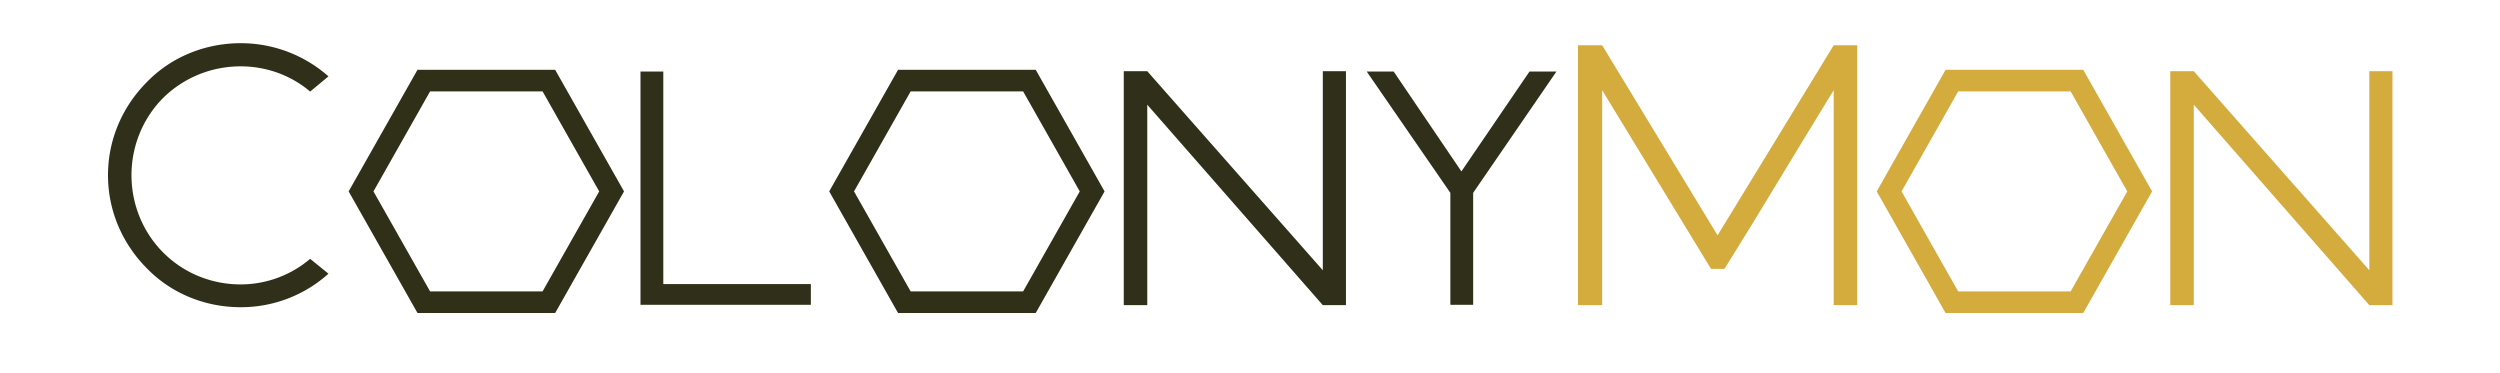 <svg xmlns="http://www.w3.org/2000/svg" width="463" height="69" fill="none">
  <path fill="#30301A" d="M44.576 8c-6.784 0-12.992 2.688-17.344 7.168C22.816 19.584 20 25.664 20 32.448c0 6.784 2.816 12.864 7.232 17.28 4.352 4.48 10.56 7.168 17.344 7.168a24.226 24.226 0 0 0 16.256-6.208l-3.392-2.752a19.882 19.882 0 0 1-12.864 4.736c-5.632 0-10.688-2.24-14.336-5.888-3.648-3.648-5.888-8.768-5.888-14.336s2.24-10.688 5.888-14.336c3.648-3.584 8.704-5.824 14.336-5.824 4.864 0 9.408 1.728 12.864 4.672l3.392-2.816A24.488 24.488 0 0 0 44.576 8ZM118.619 13.248v43.2h31.552v-3.84h-27.328v-39.36h-4.224ZM212.472 56.512v-37.12l32.512 37.12h4.288V13.184h-4.288v36.864l-32.512-36.864h-4.352v43.328h4.352ZM253.117 13.248l15.488 22.464v20.736h4.224V35.712l15.424-22.464h-4.991l-12.609 18.496-12.544-18.496h-4.992Z"/>
  <path fill="#D4AB3D" d="M296.719 56.512V16.704c6.72 11.008 13.504 22.144 20.16 33.088h2.496c6.848-10.944 13.44-22.08 20.224-33.088v39.808h4.353V8.384h-4.353l-21.504 35.2-21.376-35.2h-4.479v48.128h4.479ZM406.285 56.512v-37.12l32.512 37.12h4.288V13.184h-4.288v36.864l-32.512-36.864h-4.352v43.328h4.352Z"/>
  <path stroke="#302F18" stroke-width="4" d="M78.484 55.964 66.867 35.447l11.617-20.516h23.168l11.618 20.516-11.618 20.517H78.484ZM167.484 55.964l-11.617-20.517 11.617-20.516h23.168l11.618 20.516-11.618 20.517h-23.168Z"/>
  <path stroke="#D4AB3D" stroke-width="4" d="m361.484 55.964-11.617-20.517 11.617-20.516h23.168l11.618 20.516-11.618 20.517h-23.168Z"/>
</svg>